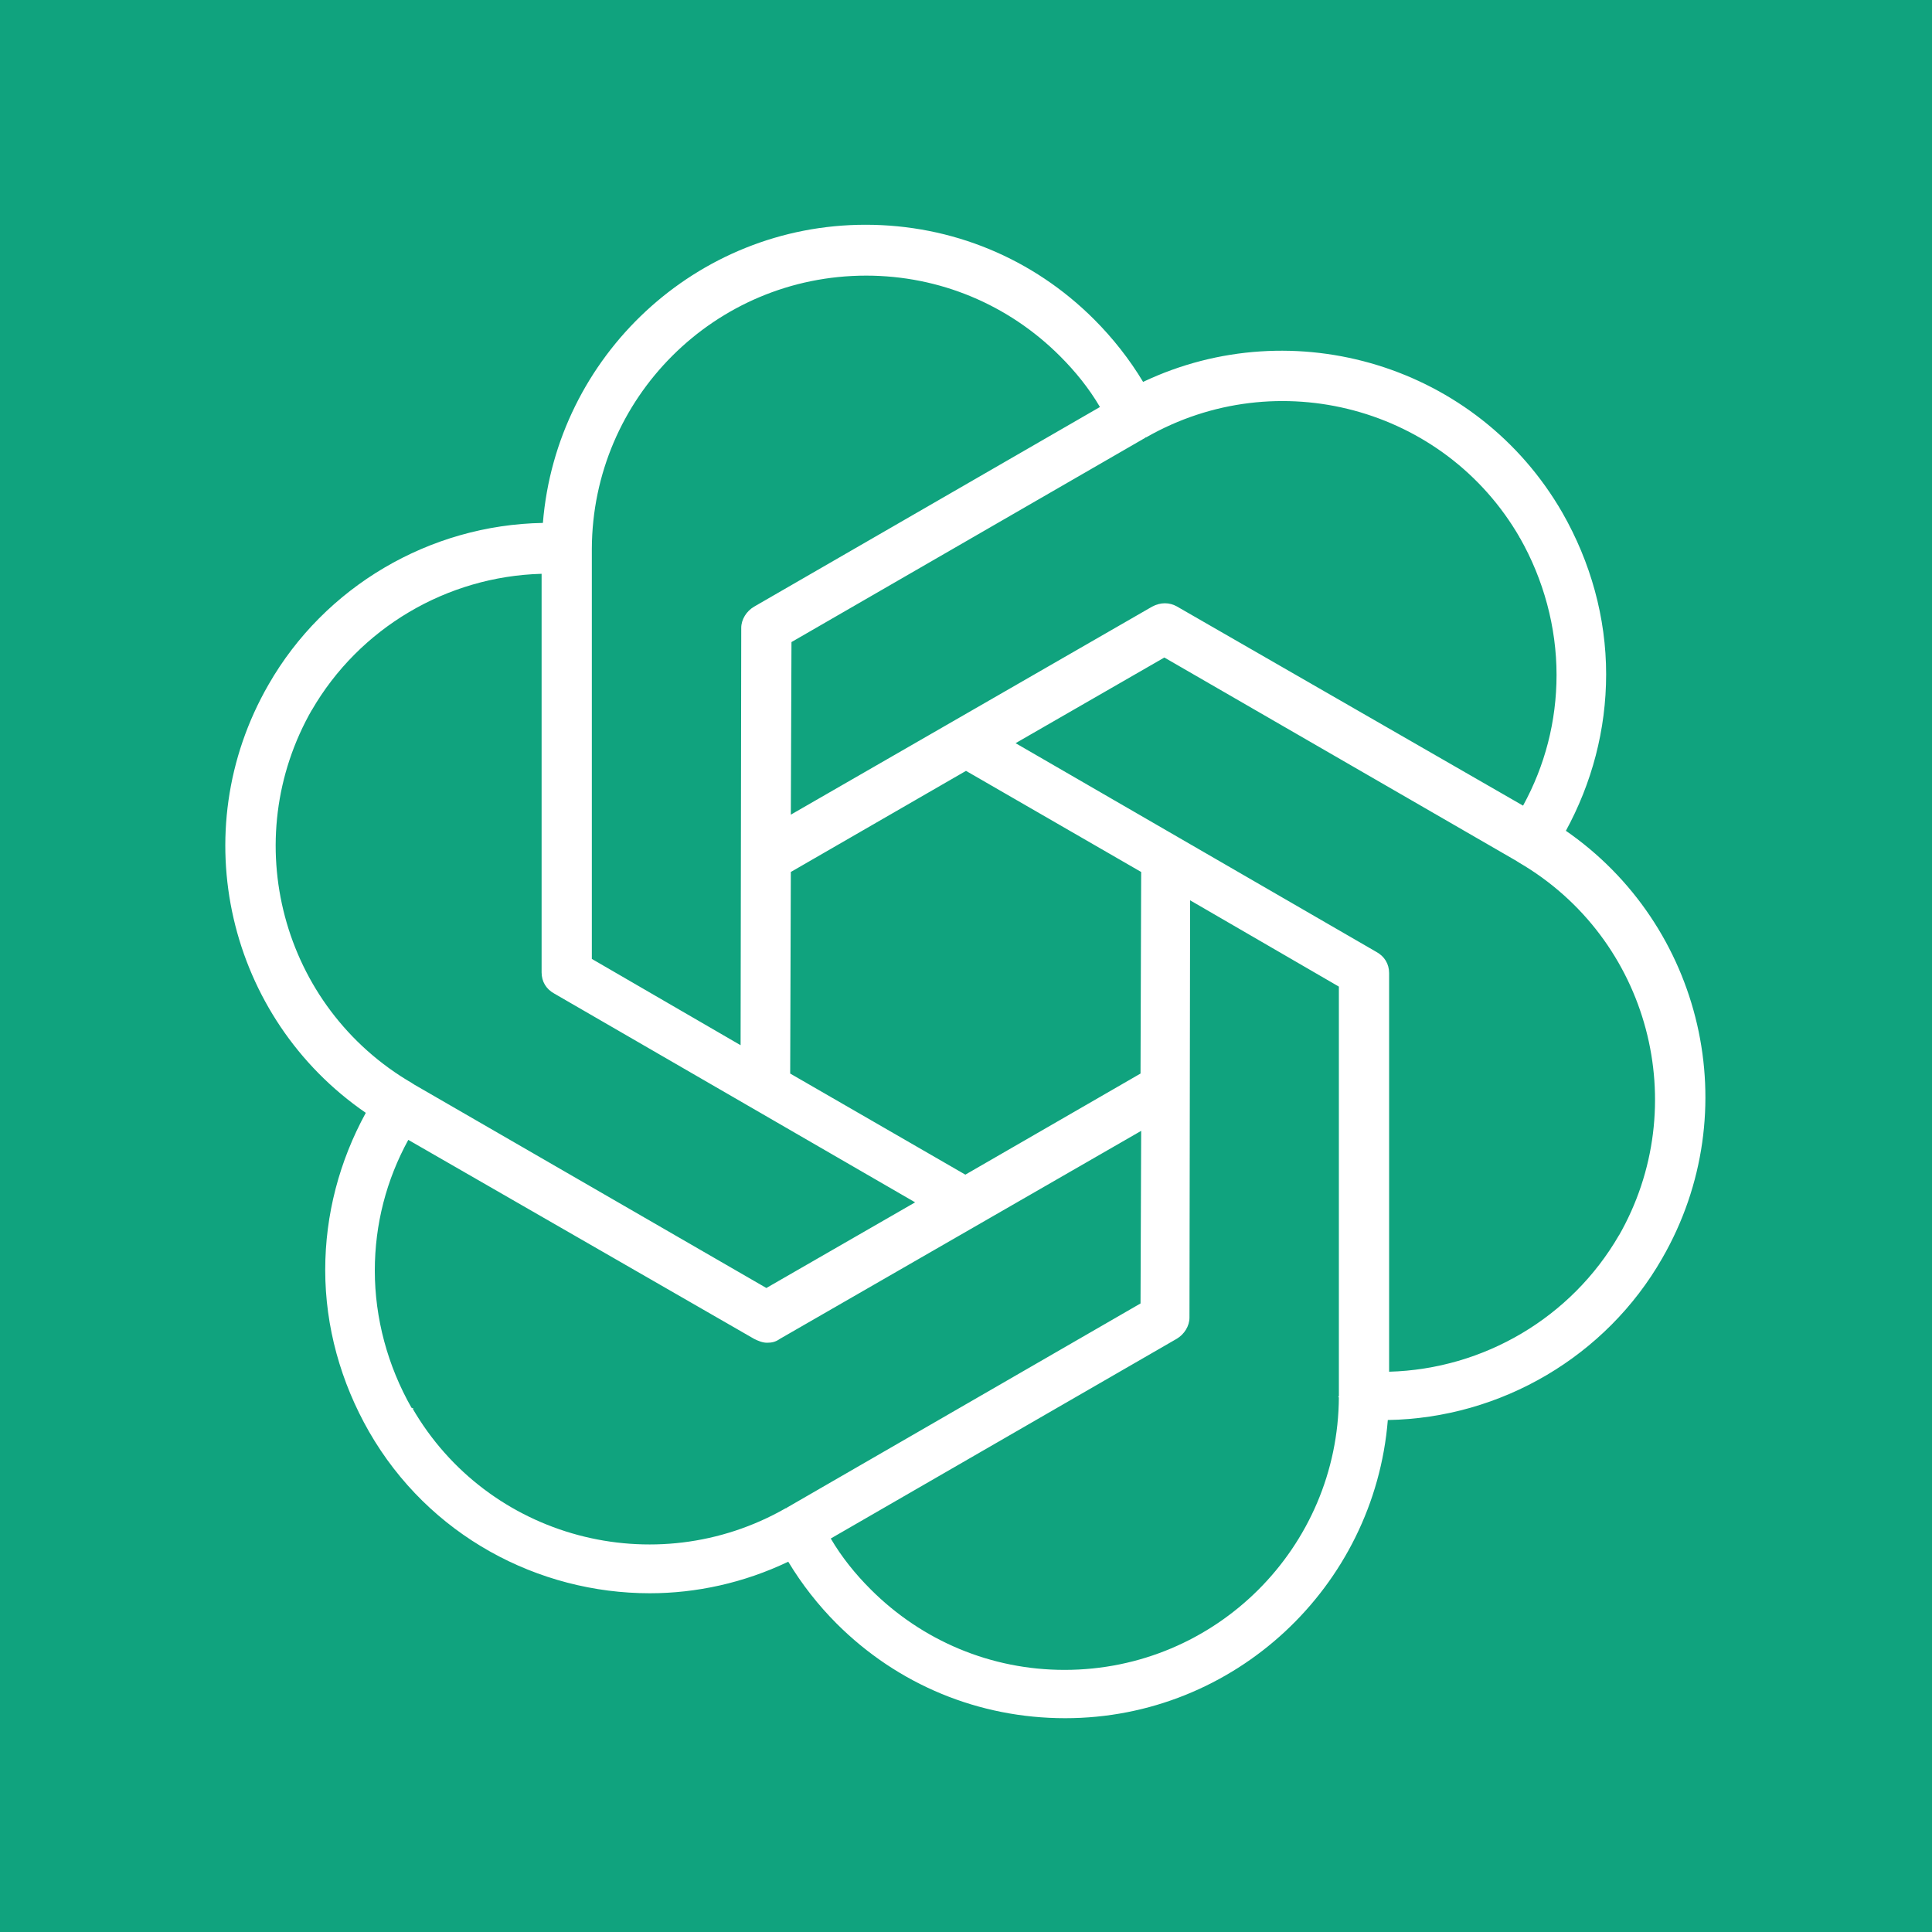 <svg width="30" height="30">
 <rect width="100%" height="100%" fill="#333333" stroke="none"/>
 <g class="layer">
  <title>Layer 1</title>
  <rect fill="#ffffff" height="0" id="svg_1" stroke="#000000" width="0" x="53" y="19.5"/>
  <rect fill="#10a37e" height="29" id="svg_2" stroke="#10a37e" width="30" x="0" y="0.5"/>
  <g id="svg_13">
   <path d="m24.31,12.91c0.41,-0.75 0.63,-1.58 0.63,-2.44c0,-0.88 -0.24,-1.74 -0.68,-2.51c-1.32,-2.29 -4.17,-3.14 -6.51,-2.03c-0.21,-0.35 -0.47,-0.68 -0.76,-0.97c-0.95,-0.95 -2.21,-1.47 -3.55,-1.47c-2.63,0 -4.8,2.04 -5.01,4.63c-1.76,0.03 -3.39,0.99 -4.26,2.51c-1.32,2.29 -0.63,5.18 1.51,6.65c-0.41,0.75 -0.63,1.58 -0.63,2.44c0,0.88 0.24,1.74 0.68,2.51c0.93,1.62 2.63,2.51 4.36,2.51c0.72,0 1.46,-0.16 2.15,-0.49c0.21,0.35 0.47,0.68 0.75,0.96c0.95,0.95 2.21,1.47 3.55,1.47c2.63,0 4.8,-2.04 5.01,-4.63c1.76,-0.03 3.39,-0.99 4.26,-2.51c1.32,-2.29 0.63,-5.18 -1.51,-6.65l0,0l0,0l0,0.01l-0.01,0l0.01,0.01l0.01,0zm-0.71,-4.56c0.37,0.65 0.57,1.39 0.57,2.13c0,0.72 -0.18,1.41 -0.52,2.03l-5.37,-3.09c-0.12,-0.07 -0.26,-0.07 -0.39,0l-5.61,3.23l0.01,-2.68l5.49,-3.17c0.01,-0.01 0.01,-0.01 0.02,-0.01c2.03,-1.16 4.63,-0.47 5.8,1.56l0,0l0,-0.01l0.01,0l-0.01,-0.01l-0.01,0.01l0.01,0.01zm-5.89,8.32l-2.72,1.57l-2.72,-1.57l0.01,-3.13l2.72,-1.57l2.72,1.57l-0.01,3.13l0,0zm-8.52,-8.15c0.01,-2.34 1.91,-4.24 4.26,-4.24c1.14,0 2.21,0.45 3.01,1.25c0.24,0.24 0.45,0.5 0.62,0.79l-5.37,3.1c-0.12,0.07 -0.2,0.2 -0.2,0.33l-0.01,6.48l-2.31,-1.34l0,-6.36l0,-0.01l0.01,-0.01l-0.01,0.01zm-4.35,2.51c0.74,-1.28 2.1,-2.08 3.57,-2.12l0,6.19c0,0.14 0.07,0.26 0.2,0.33l5.6,3.24l-2.31,1.33l-5.47,-3.16c-0.01,-0.01 -0.02,-0.01 -0.03,-0.02c-2.03,-1.18 -2.72,-3.78 -1.55,-5.81l0,0l0,-0.01l0,0.01l-0.01,0.01l0,0.01zm1.55,10.83c-0.37,-0.65 -0.57,-1.39 -0.57,-2.13c0,-0.72 0.18,-1.41 0.52,-2.03l5.37,3.09c0.06,0.03 0.13,0.06 0.2,0.06c0.07,0 0.13,-0.01 0.2,-0.06l5.61,-3.23l-0.01,2.68l-5.49,3.17c-0.01,0.01 -0.01,0.01 -0.02,0.01c-2.03,1.16 -4.63,0.47 -5.8,-1.56l0,0l0.01,0.01l-0.01,0l0.01,0.01l0.01,-0.01l-0.03,-0.01zm14.4,-0.17c-0.01,2.34 -1.91,4.24 -4.26,4.24c-1.14,0 -2.21,-0.45 -3.01,-1.25c-0.24,-0.24 -0.45,-0.5 -0.62,-0.79l5.37,-3.1c0.12,-0.07 0.2,-0.2 0.2,-0.33l0.01,-6.48l2.31,1.34l0,6.36l0,0l0,-0.01l0,0.01l-0.01,0.01l0.01,0.01l0,-0.01zm4.35,-2.51c-0.74,1.28 -2.1,2.08 -3.57,2.12l0,-6.19c0,-0.14 -0.07,-0.26 -0.2,-0.33l-5.6,-3.24l2.31,-1.33l5.47,3.16c0.01,0.01 0.02,0.01 0.03,0.02c2.03,1.18 2.72,3.78 1.55,5.81l0,0l0,0l-0.01,0.01l0.01,-0.01l0.01,-0.01l0,-0.01z" fill="#ffffff" id="svg_14"/>
  </g>
 </g>
</svg>
